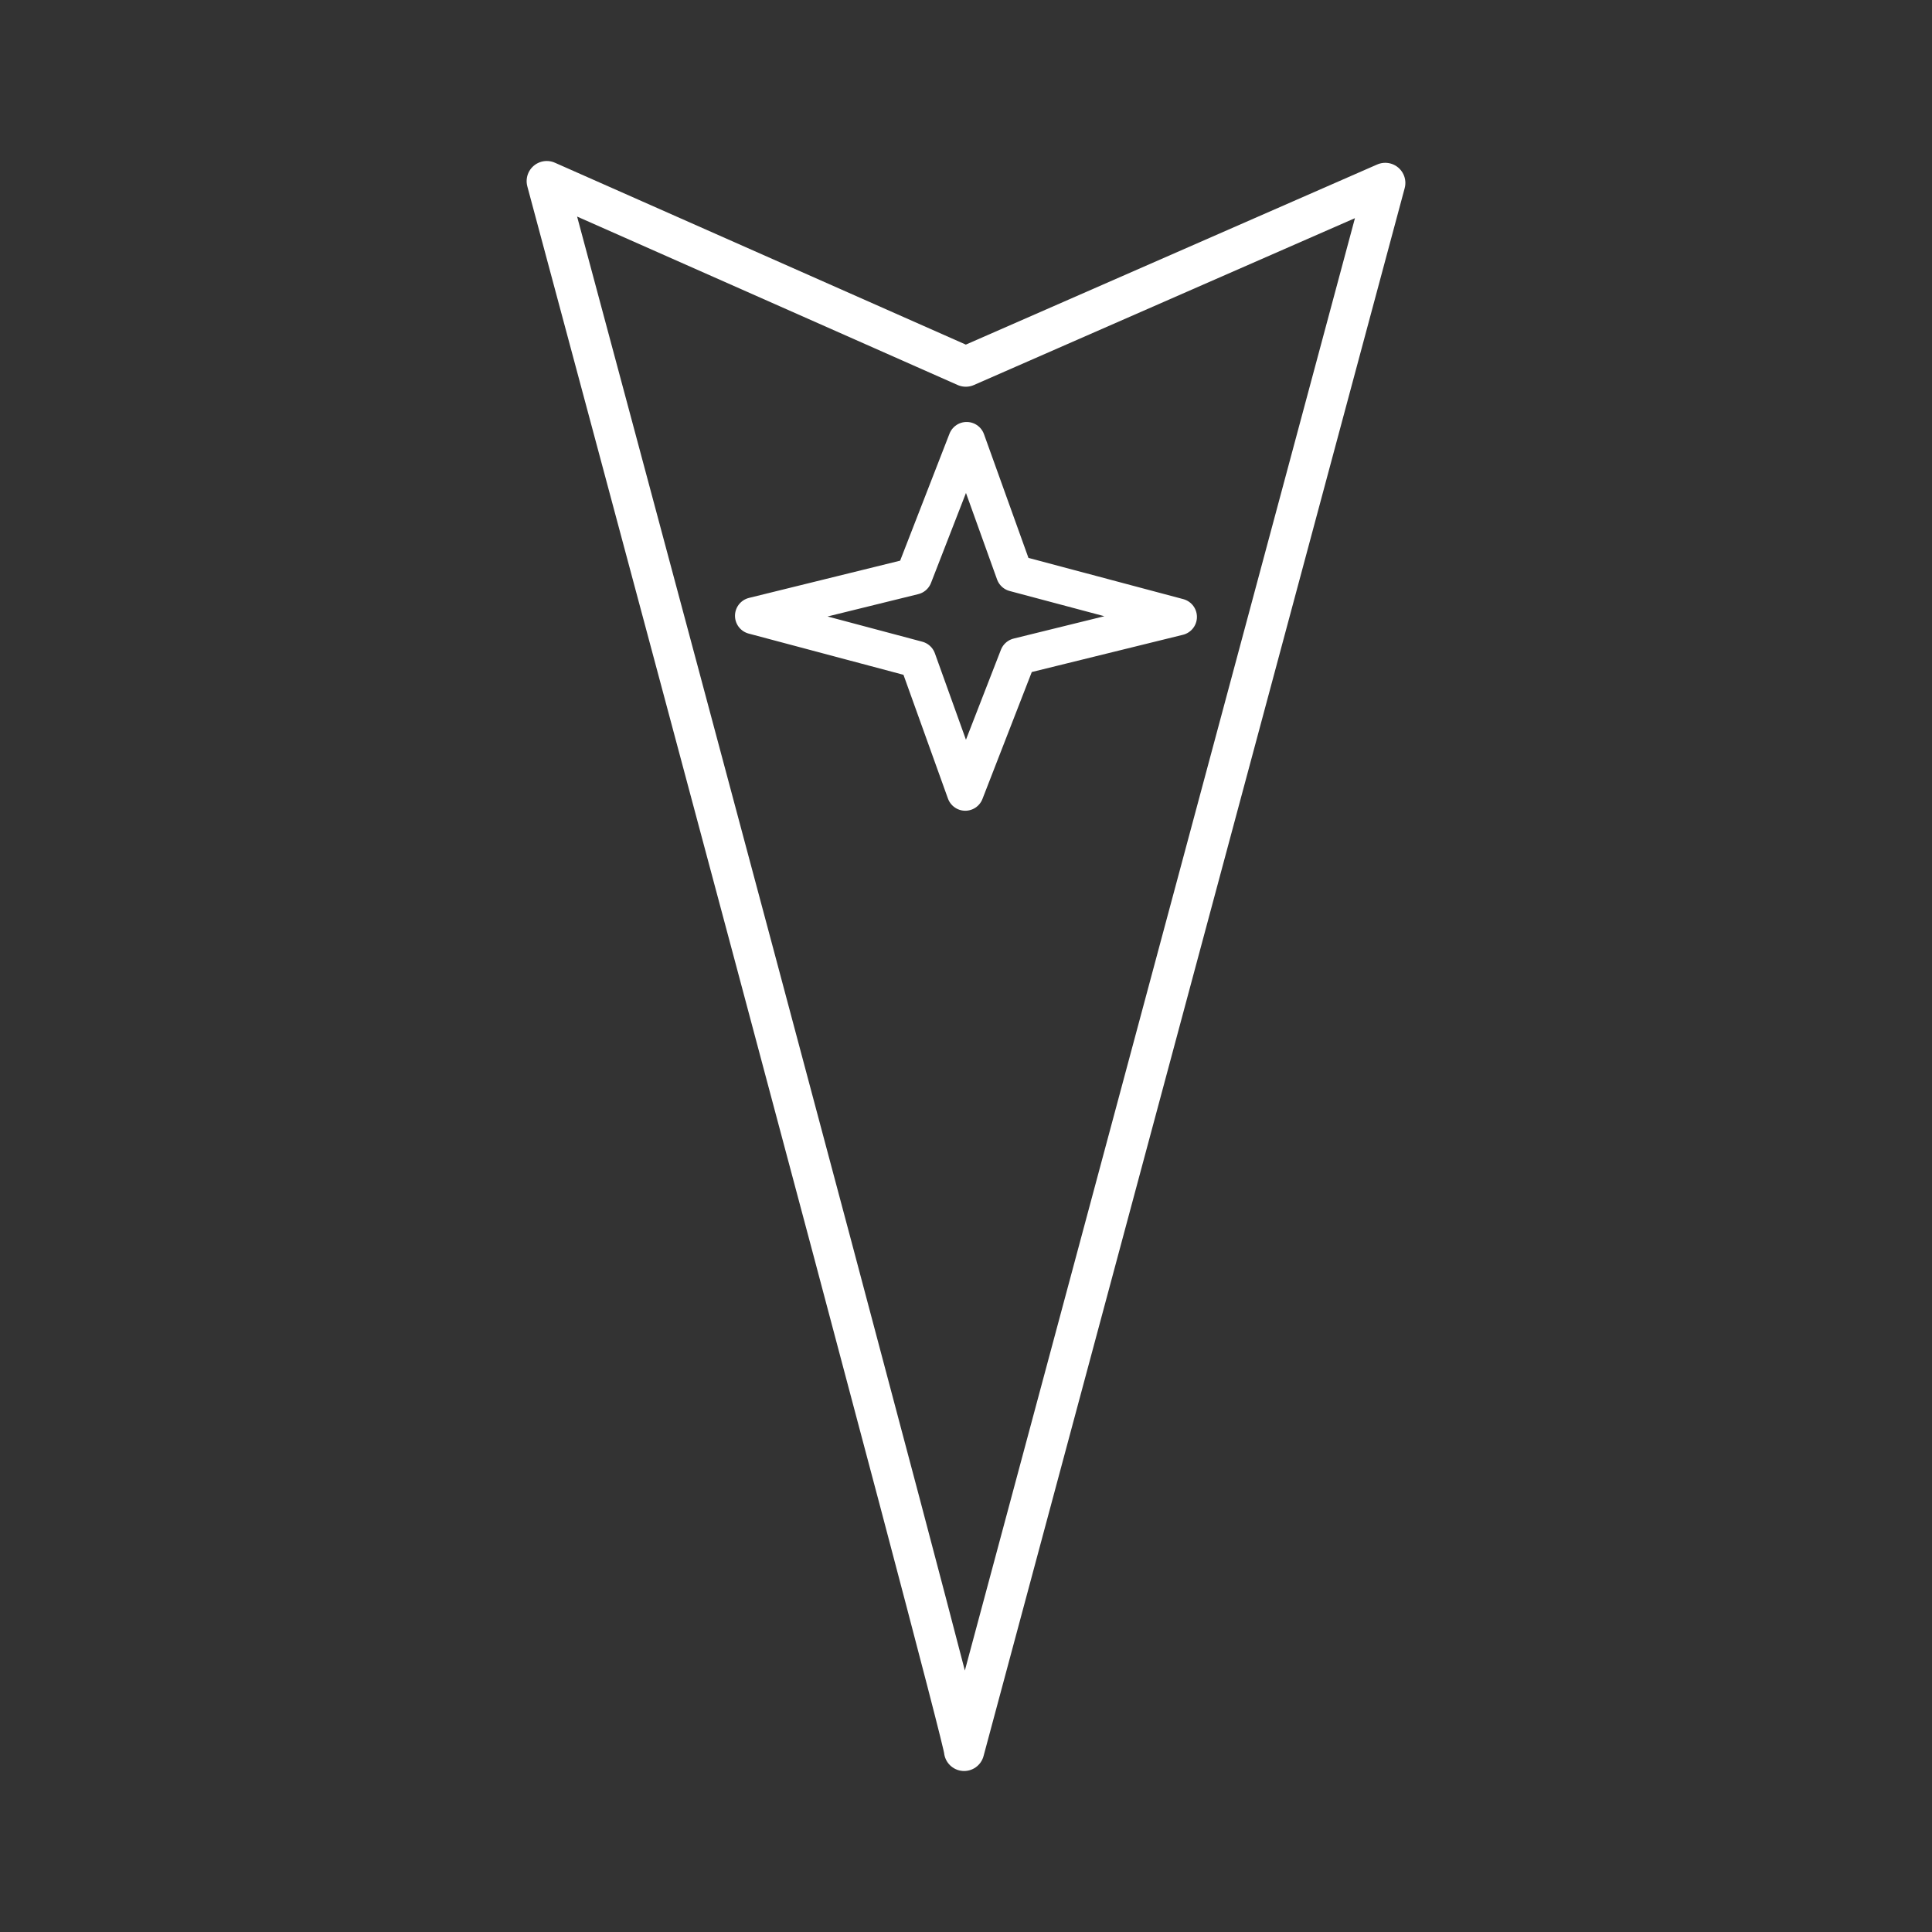 <?xml version="1.0" encoding="UTF-8"?><svg id="b" xmlns="http://www.w3.org/2000/svg" viewBox="0 0 48 48"><rect x="0" y="0" width="48" height="48" fill="#333333" stroke="none"/><defs><style>.c,.d{fill:none;stroke:#fff;stroke-linecap:round;stroke-linejoin:round;}.d{stroke-width:.915px;}</style></defs><path class="c" d="m23.995,9.108l-10.411-4.608s10.421,38.787,10.369,39L34.416,4.545l-10.421,4.563Z"/><path class="d" d="m23.982,19.685l-1.186-3.3-4.078-1.086,3.986-.982,1.312-3.376,1.186,3.3,4.078,1.086-3.986.982-1.312,3.376Z"/></svg>
